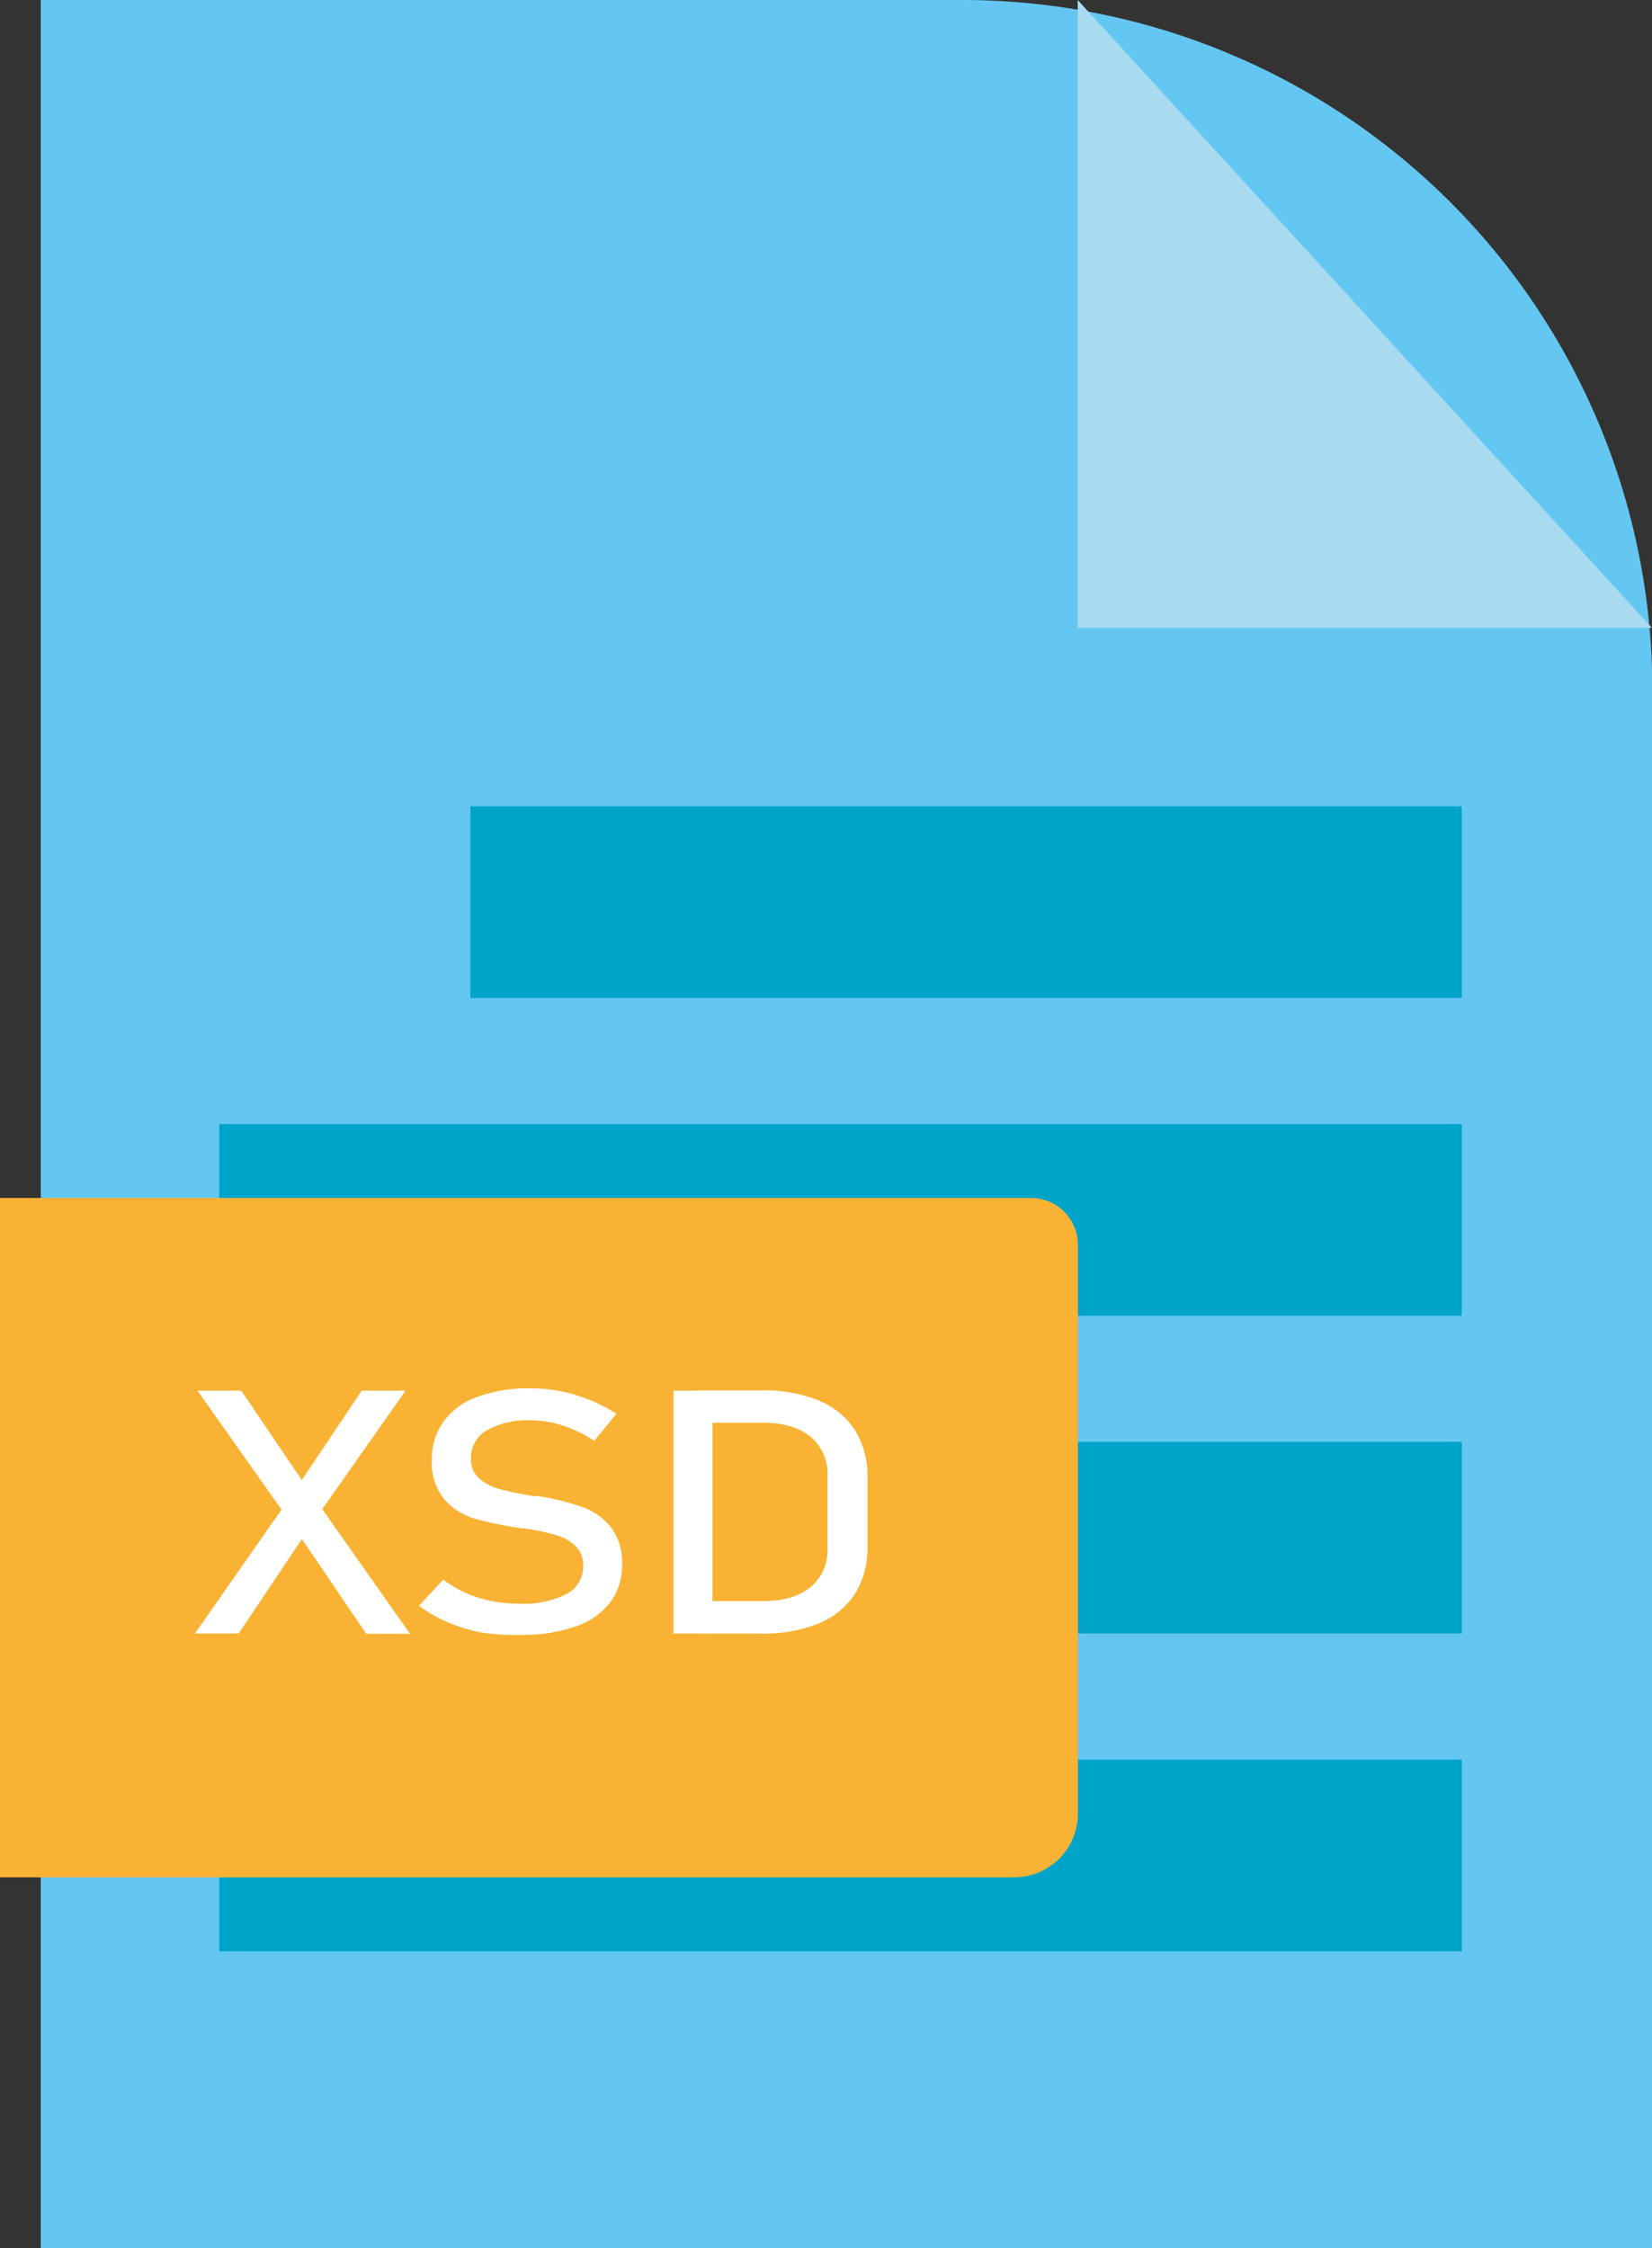 <svg id="Layer_1" data-name="Layer 1" xmlns="http://www.w3.org/2000/svg" viewBox="0 0 249.95 340.16"><rect x="0" y="0" width="249.95" height="340.16" fill="#333333" stroke="none"/><defs><style>.cls-1{fill:#63c7f1;}.cls-2{fill:#a9dbf0;}.cls-3{fill:#00a4c9;}.cls-4{fill:#f9b233;}.cls-5{fill:#fff;}</style></defs><path class="cls-1" d="M6.17,0H145.56A104.39,104.39,0,0,1,250,104.39V340.16a0,0,0,0,1,0,0H6.17a0,0,0,0,1,0,0V0A0,0,0,0,1,6.17,0Z"/><polygon class="cls-2" points="249.95 95 163.06 95 163.06 0 249.95 95"/><rect class="cls-3" x="71.17" y="122" width="150" height="29"/><rect class="cls-3" x="33.17" y="170.08" width="188" height="29"/><rect class="cls-3" x="33.17" y="218.16" width="188" height="29"/><rect class="cls-3" x="33.17" y="266.24" width="188" height="29"/><path class="cls-4" d="M0,181.26H156a7.09,7.09,0,0,1,7.09,7.09v86.05a9.65,9.65,0,0,1-9.65,9.65H0a0,0,0,0,1,0,0V181.26A0,0,0,0,1,0,181.26Z"/><path class="cls-5" d="M196,469.16l10.56-15.75h6.63L199.22,473.3l-11.28,16.86h-6.62Zm.26,4.85-.89-1.26-13.66-19.34h6.63l10.15,15,1,1.37,14.38,20.42h-6.63Z" transform="translate(-151.83 -243)"/><path class="cls-5" d="M224.71,490a24,24,0,0,1-5.08-1.52,21.88,21.88,0,0,1-4.41-2.52L218.9,482a17,17,0,0,0,5.29,2.73,20.72,20.72,0,0,0,6.28.91,14.16,14.16,0,0,0,7.09-1.47,4.62,4.62,0,0,0,2.51-4.19v0a4.1,4.1,0,0,0-1.14-3.05,7,7,0,0,0-3-1.67,36.89,36.89,0,0,0-4.67-1,.58.58,0,0,0-.19,0l-.19,0-.43-.08a50.17,50.17,0,0,1-6.87-1.43,9.71,9.71,0,0,1-4.53-2.9,8.76,8.76,0,0,1-1.88-6v0A9.64,9.64,0,0,1,219,458a10.77,10.77,0,0,1,5.11-3.67,22.71,22.71,0,0,1,8.07-1.27,23.53,23.53,0,0,1,4.44.43,24.38,24.38,0,0,1,4.31,1.28,25.35,25.35,0,0,1,4.18,2.13l-3.36,4.1a20.32,20.32,0,0,0-4.78-2.31,15.39,15.39,0,0,0-4.79-.78,12.57,12.57,0,0,0-6.7,1.51,4.76,4.76,0,0,0-2.39,4.26v0a3.75,3.75,0,0,0,1.23,3,7.69,7.69,0,0,0,3.07,1.61c1.22.34,2.93.7,5.11,1.07l.21,0,.22,0,.32,0,.32.05a37.92,37.92,0,0,1,6.38,1.62,9.84,9.84,0,0,1,4.28,3,8.73,8.73,0,0,1,1.72,5.7v0a9.25,9.25,0,0,1-1.82,5.75,11.34,11.34,0,0,1-5.28,3.64,24.77,24.77,0,0,1-8.35,1.25A31.18,31.18,0,0,1,224.71,490Z" transform="translate(-151.83 -243)"/><path class="cls-5" d="M253.73,453.41h5.9v36.75h-5.9Zm4,31.84h9.52c3.11,0,5.51-.7,7.22-2.11a7.26,7.26,0,0,0,2.56-5.95V466.38a7.29,7.29,0,0,0-2.56-6c-1.71-1.4-4.11-2.11-7.22-2.11h-9.52v-4.9h9.35a22,22,0,0,1,8.65,1.54,11.84,11.84,0,0,1,5.47,4.5,13,13,0,0,1,1.88,7.13V477a13,13,0,0,1-1.88,7.13,11.85,11.85,0,0,1-5.49,4.5,22.09,22.09,0,0,1-8.66,1.54h-9.32Z" transform="translate(-151.83 -243)"/></svg>